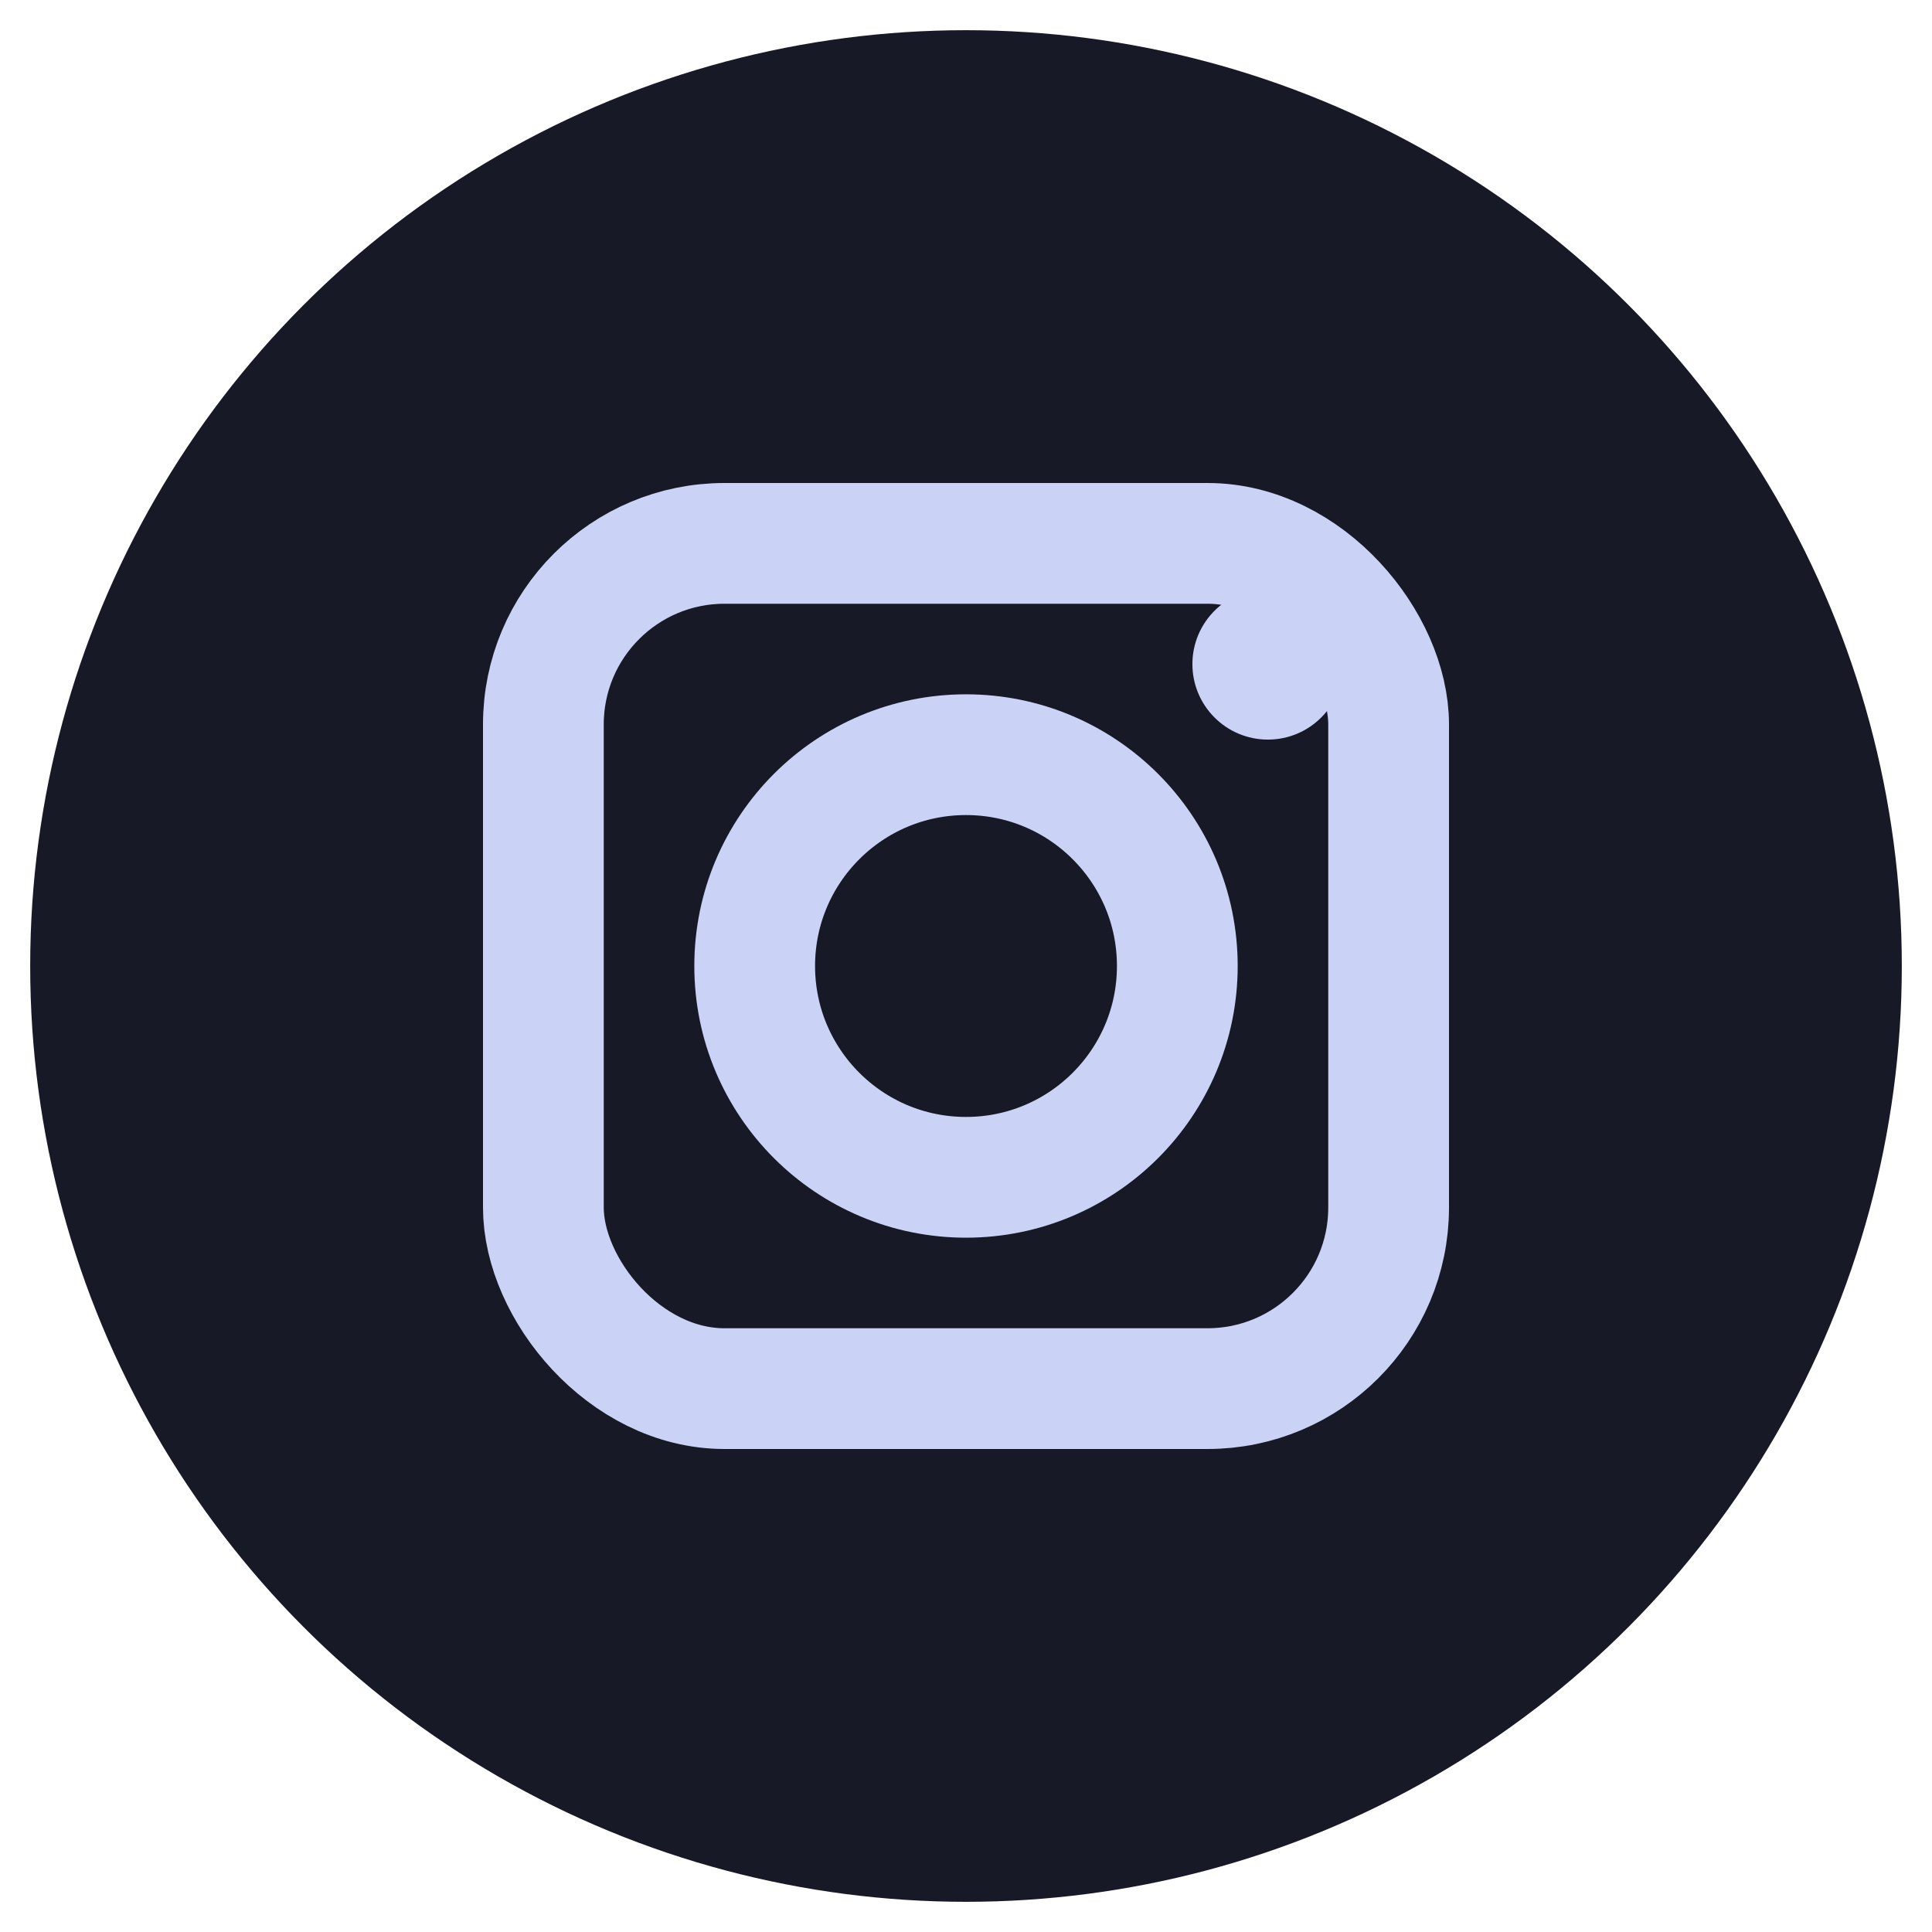 <svg xmlns="http://www.w3.org/2000/svg" viewBox="0 0 64 64">
  <ellipse cx="32" cy="32" rx="31" ry="31" fill="#181926"/>
  <rect x="18" y="18" width="28" height="28" rx="6" ry="6" fill="none" stroke="#cad3f5" stroke-width="4"/>
  <circle cx="32" cy="32" r="7" fill="none" stroke="#cad3f5" stroke-width="4"/>
  <circle cx="42" cy="22" r="2.5" fill="#cad3f5"/>
</svg>